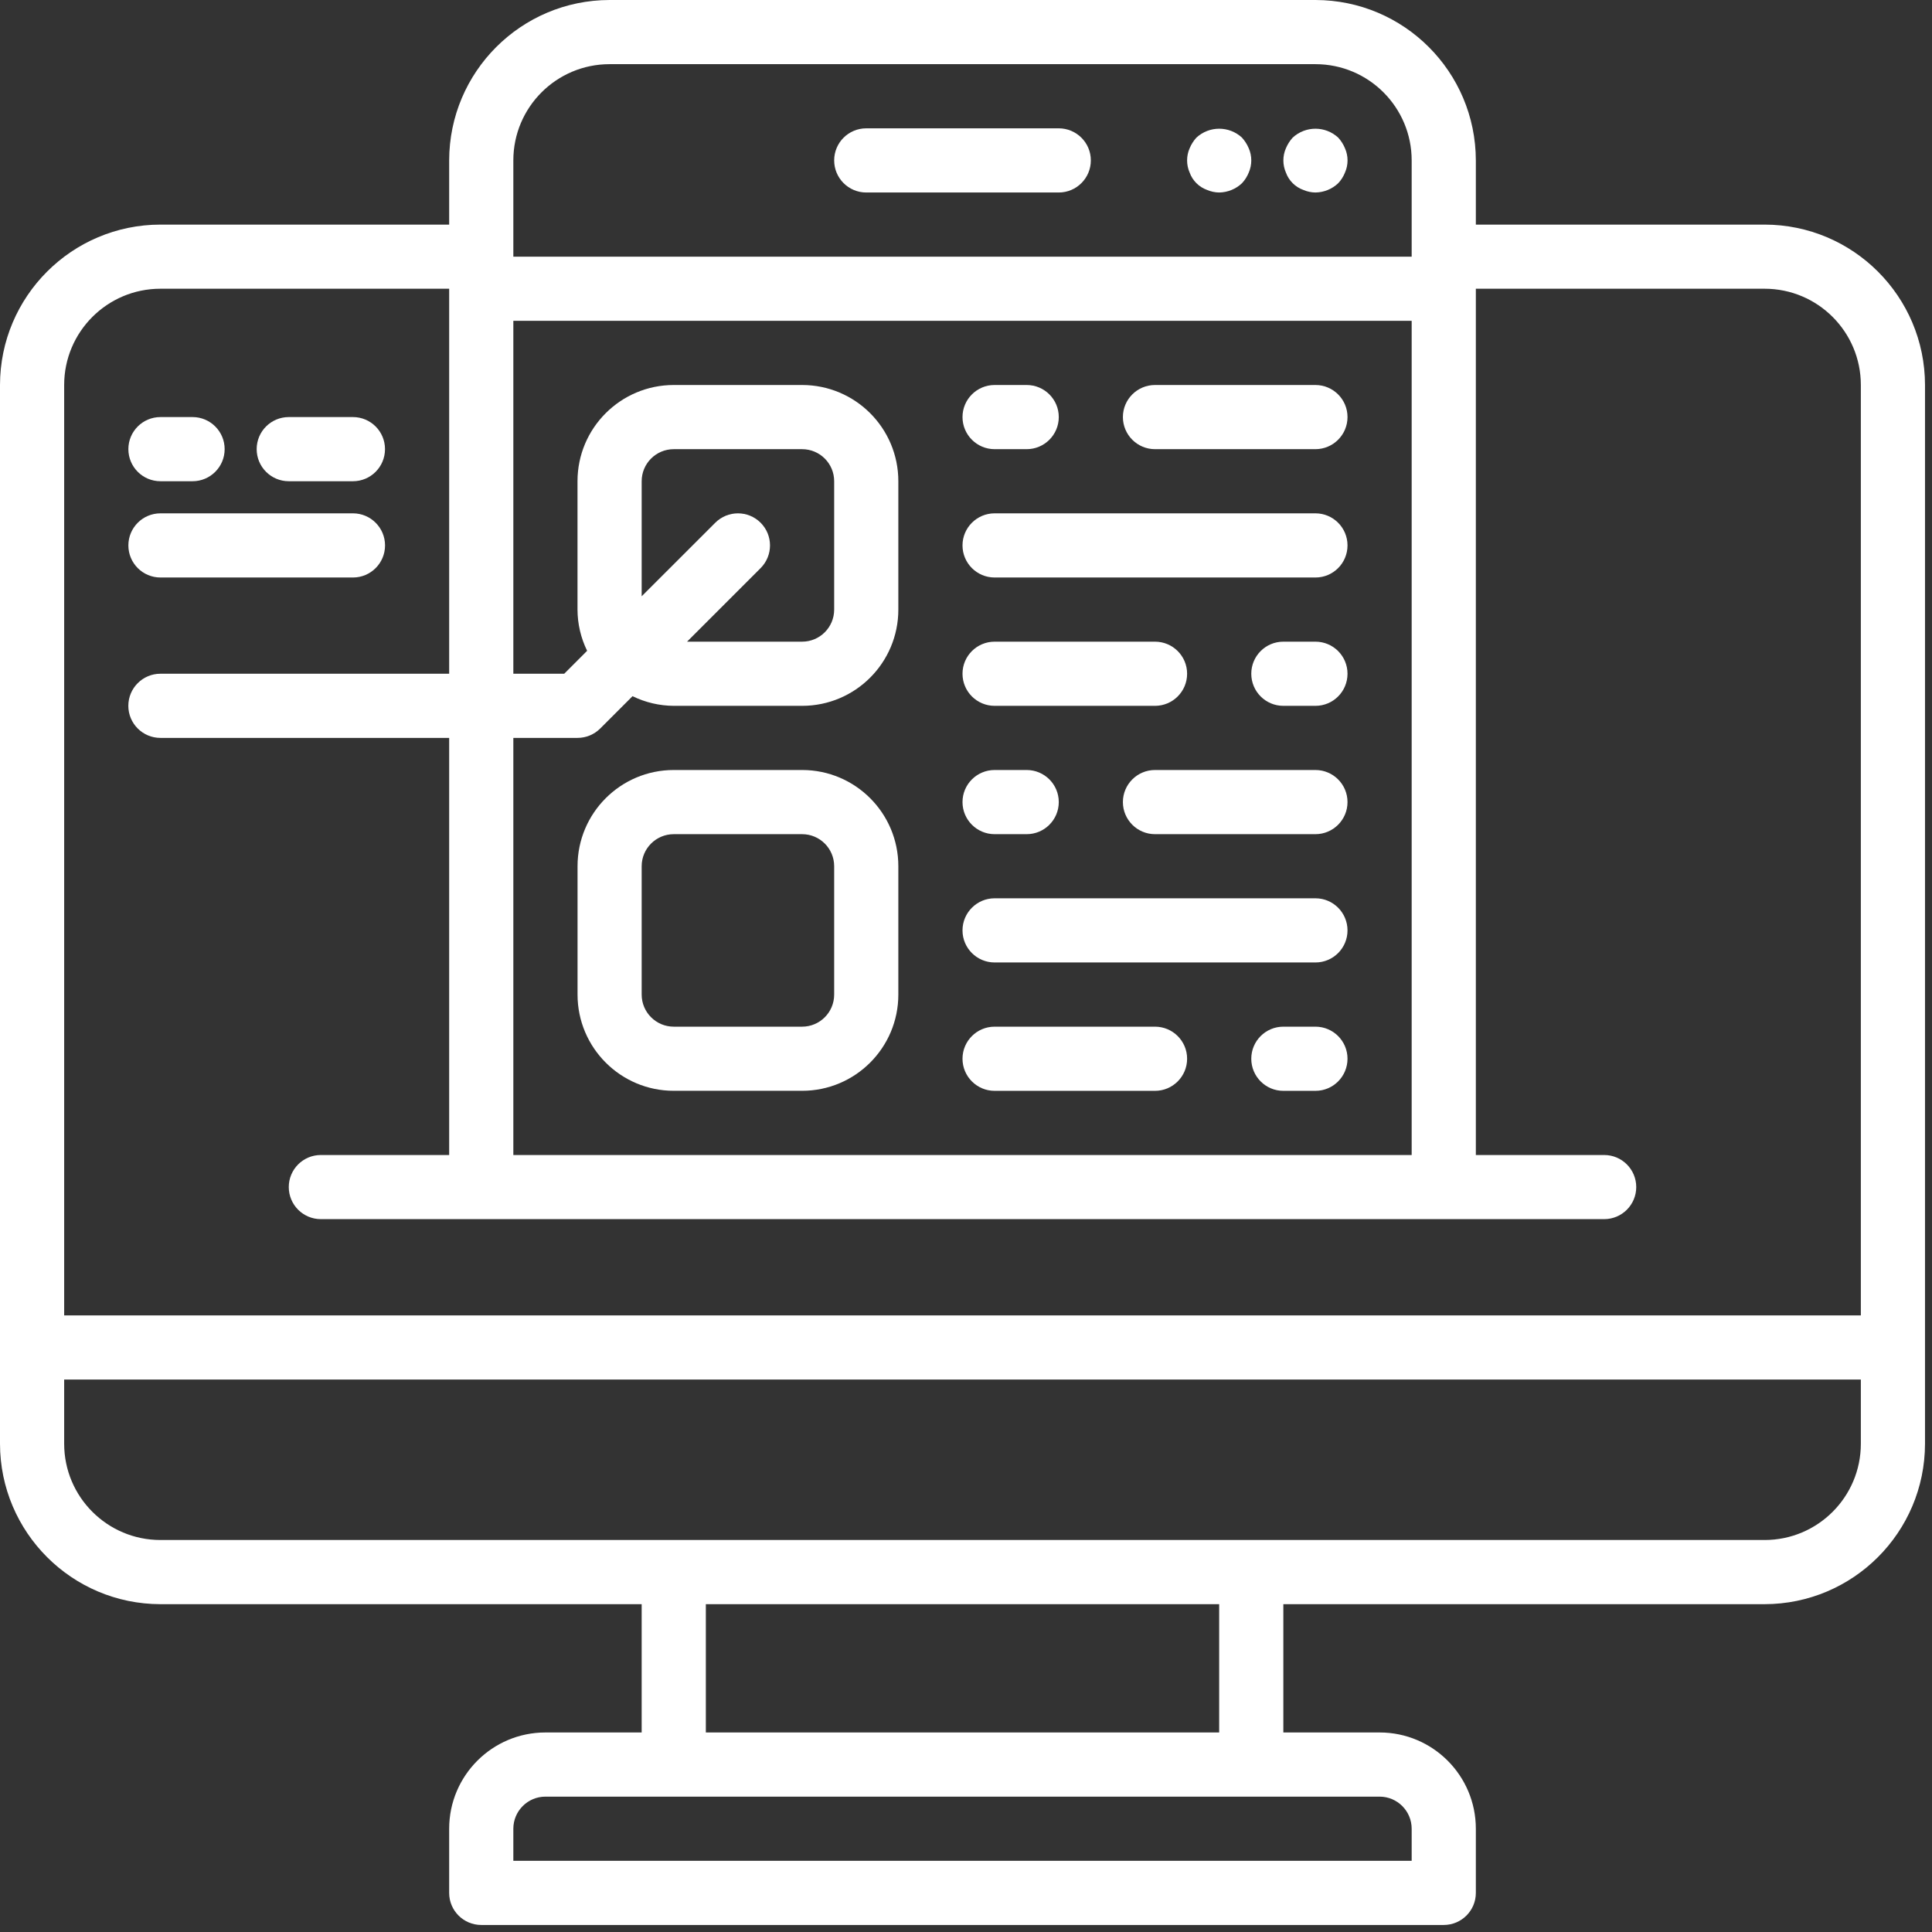 <svg width="47" height="47" viewBox="0 0 47 47" fill="none" xmlns="http://www.w3.org/2000/svg">
<rect x="0" y="0" width="47" height="47" fill="#333333" stroke="none"/>
<path d="M42.927 5.464H35.903V3.903C35.9 1.748 34.155 0.003 32.001 0H14.83C12.676 0.003 10.93 1.748 10.927 3.903V5.464H3.903C1.749 5.466 0.003 7.212 0 9.366V35.122C0.003 37.276 1.749 39.022 3.903 39.025H15.61V42.146H13.269C11.976 42.146 10.927 43.195 10.927 44.488V46.049C10.927 46.48 11.277 46.829 11.708 46.829H35.122C35.553 46.829 35.903 46.48 35.903 46.049V44.488C35.903 43.195 34.855 42.146 33.562 42.146H31.22V39.025H42.927C45.082 39.022 46.827 37.276 46.83 35.122V9.366C46.827 7.212 45.082 5.466 42.927 5.464ZM12.488 17.951H14.049C14.256 17.951 14.455 17.869 14.601 17.723L15.388 16.936C15.7 17.089 16.043 17.169 16.391 17.171H19.513C20.806 17.171 21.854 16.123 21.854 14.829V11.707C21.854 10.414 20.806 9.366 19.513 9.366H16.391C15.098 9.366 14.049 10.414 14.049 11.707V14.829C14.05 15.177 14.13 15.52 14.283 15.832L13.726 16.39H12.488V7.805H34.342V28.098H12.488V17.951ZM18.504 12.717C18.199 12.412 17.705 12.412 17.4 12.717L15.61 14.506V11.707C15.61 11.276 15.96 10.927 16.391 10.927H19.513C19.944 10.927 20.293 11.276 20.293 11.707V14.829C20.293 15.261 19.944 15.61 19.513 15.61H16.714L18.504 13.82C18.808 13.515 18.808 13.021 18.504 12.717ZM12.488 3.903C12.488 2.609 13.537 1.561 14.83 1.561H32.001C33.294 1.561 34.342 2.609 34.342 3.903V6.244H12.488V3.903ZM3.903 7.024H10.927V16.39H3.903C3.472 16.39 3.122 16.74 3.122 17.171C3.122 17.602 3.472 17.951 3.903 17.951H10.927V28.098H7.805C7.374 28.098 7.025 28.447 7.025 28.878C7.025 29.309 7.374 29.658 7.805 29.658H39.025C39.456 29.658 39.805 29.309 39.805 28.878C39.805 28.447 39.456 28.098 39.025 28.098H35.903V7.024H42.927C44.221 7.024 45.269 8.073 45.269 9.366V32H1.561V9.366C1.561 8.073 2.61 7.024 3.903 7.024ZM34.342 44.488V45.268H12.488V44.488C12.488 44.057 12.838 43.707 13.269 43.707H33.562C33.992 43.707 34.342 44.057 34.342 44.488ZM29.659 42.146H17.171V39.025H29.659V42.146ZM42.927 37.464H3.903C2.61 37.464 1.561 36.415 1.561 35.122V33.561H45.269V35.122C45.269 36.415 44.221 37.464 42.927 37.464Z" fill="#ffffff"/>
<path d="M25.756 3.122H21.073C20.642 3.122 20.293 3.471 20.293 3.902C20.293 4.333 20.642 4.683 21.073 4.683H25.756C26.187 4.683 26.537 4.333 26.537 3.902C26.537 3.471 26.187 3.122 25.756 3.122Z" fill="#ffffff"/>
<path d="M32.555 3.348C32.242 3.059 31.76 3.059 31.447 3.348C31.378 3.424 31.323 3.511 31.283 3.606C31.2 3.794 31.2 4.01 31.283 4.199C31.354 4.395 31.509 4.549 31.705 4.62C31.798 4.66 31.899 4.682 32.001 4.683C32.208 4.68 32.406 4.599 32.555 4.457C32.626 4.382 32.681 4.294 32.719 4.199C32.803 4.01 32.803 3.794 32.719 3.606C32.68 3.511 32.624 3.424 32.555 3.348Z" fill="#ffffff"/>
<path d="M30.214 3.348C29.901 3.059 29.418 3.059 29.105 3.348C29.036 3.424 28.981 3.511 28.941 3.606C28.858 3.794 28.858 4.01 28.941 4.199C29.012 4.395 29.167 4.549 29.363 4.62C29.457 4.66 29.558 4.682 29.659 4.683C29.866 4.68 30.064 4.599 30.214 4.457C30.284 4.382 30.34 4.294 30.378 4.199C30.461 4.01 30.461 3.794 30.378 3.606C30.338 3.511 30.282 3.424 30.214 3.348Z" fill="#ffffff"/>
<path d="M24.196 10.927H24.976C25.407 10.927 25.757 10.577 25.757 10.146C25.757 9.715 25.407 9.366 24.976 9.366H24.196C23.765 9.366 23.415 9.715 23.415 10.146C23.415 10.577 23.765 10.927 24.196 10.927Z" fill="#ffffff"/>
<path d="M32 9.366H28.098C27.667 9.366 27.317 9.715 27.317 10.146C27.317 10.577 27.667 10.927 28.098 10.927H32C32.431 10.927 32.781 10.577 32.781 10.146C32.781 9.715 32.431 9.366 32 9.366Z" fill="#ffffff"/>
<path d="M32.001 15.61H31.22C30.789 15.61 30.44 15.959 30.44 16.39C30.44 16.822 30.789 17.171 31.22 17.171H32.001C32.432 17.171 32.781 16.822 32.781 16.39C32.781 15.959 32.432 15.61 32.001 15.61Z" fill="#ffffff"/>
<path d="M24.196 17.171H28.098C28.529 17.171 28.879 16.822 28.879 16.39C28.879 15.959 28.529 15.61 28.098 15.61H24.196C23.765 15.61 23.415 15.959 23.415 16.39C23.415 16.822 23.765 17.171 24.196 17.171Z" fill="#ffffff"/>
<path d="M32.001 12.488H24.196C23.765 12.488 23.415 12.838 23.415 13.268C23.415 13.7 23.765 14.049 24.196 14.049H32.001C32.432 14.049 32.781 13.7 32.781 13.268C32.781 12.838 32.432 12.488 32.001 12.488Z" fill="#ffffff"/>
<path d="M19.513 18.732H16.391C15.098 18.732 14.05 19.78 14.05 21.073V24.195C14.05 25.488 15.098 26.536 16.391 26.536H19.513C20.806 26.536 21.854 25.488 21.854 24.195V21.073C21.854 19.78 20.806 18.732 19.513 18.732ZM20.293 24.195C20.293 24.626 19.944 24.976 19.513 24.976H16.391C15.96 24.976 15.61 24.626 15.61 24.195V21.073C15.61 20.642 15.96 20.293 16.391 20.293H19.513C19.944 20.293 20.293 20.642 20.293 21.073V24.195Z" fill="#ffffff"/>
<path d="M24.196 20.293H24.976C25.407 20.293 25.757 19.943 25.757 19.512C25.757 19.081 25.407 18.732 24.976 18.732H24.196C23.765 18.732 23.415 19.081 23.415 19.512C23.415 19.943 23.765 20.293 24.196 20.293Z" fill="#ffffff"/>
<path d="M32 18.732H28.098C27.667 18.732 27.317 19.081 27.317 19.512C27.317 19.943 27.667 20.293 28.098 20.293H32C32.431 20.293 32.781 19.943 32.781 19.512C32.781 19.081 32.431 18.732 32 18.732Z" fill="#ffffff"/>
<path d="M32.001 24.976H31.22C30.789 24.976 30.44 25.325 30.44 25.756C30.44 26.187 30.789 26.537 31.22 26.537H32.001C32.432 26.537 32.781 26.187 32.781 25.756C32.781 25.325 32.432 24.976 32.001 24.976Z" fill="#ffffff"/>
<path d="M28.098 24.976H24.196C23.765 24.976 23.415 25.325 23.415 25.756C23.415 26.187 23.765 26.537 24.196 26.537H28.098C28.529 26.537 28.879 26.187 28.879 25.756C28.879 25.325 28.529 24.976 28.098 24.976Z" fill="#ffffff"/>
<path d="M32.001 21.853H24.196C23.765 21.853 23.415 22.203 23.415 22.634C23.415 23.065 23.765 23.414 24.196 23.414H32.001C32.432 23.414 32.781 23.065 32.781 22.634C32.781 22.203 32.432 21.853 32.001 21.853Z" fill="#ffffff"/>
<path d="M3.904 11.707H4.684C5.115 11.707 5.465 11.358 5.465 10.926C5.465 10.495 5.115 10.146 4.684 10.146H3.904C3.472 10.146 3.123 10.495 3.123 10.926C3.123 11.358 3.472 11.707 3.904 11.707Z" fill="#ffffff"/>
<path d="M7.025 11.707H8.586C9.017 11.707 9.366 11.358 9.366 10.926C9.366 10.495 9.017 10.146 8.586 10.146H7.025C6.594 10.146 6.244 10.495 6.244 10.926C6.244 11.358 6.594 11.707 7.025 11.707Z" fill="#ffffff"/>
<path d="M3.904 14.049H8.587C9.017 14.049 9.367 13.7 9.367 13.268C9.367 12.838 9.017 12.488 8.587 12.488H3.904C3.472 12.488 3.123 12.838 3.123 13.268C3.123 13.7 3.472 14.049 3.904 14.049Z" fill="#ffffff"/>
</svg>

